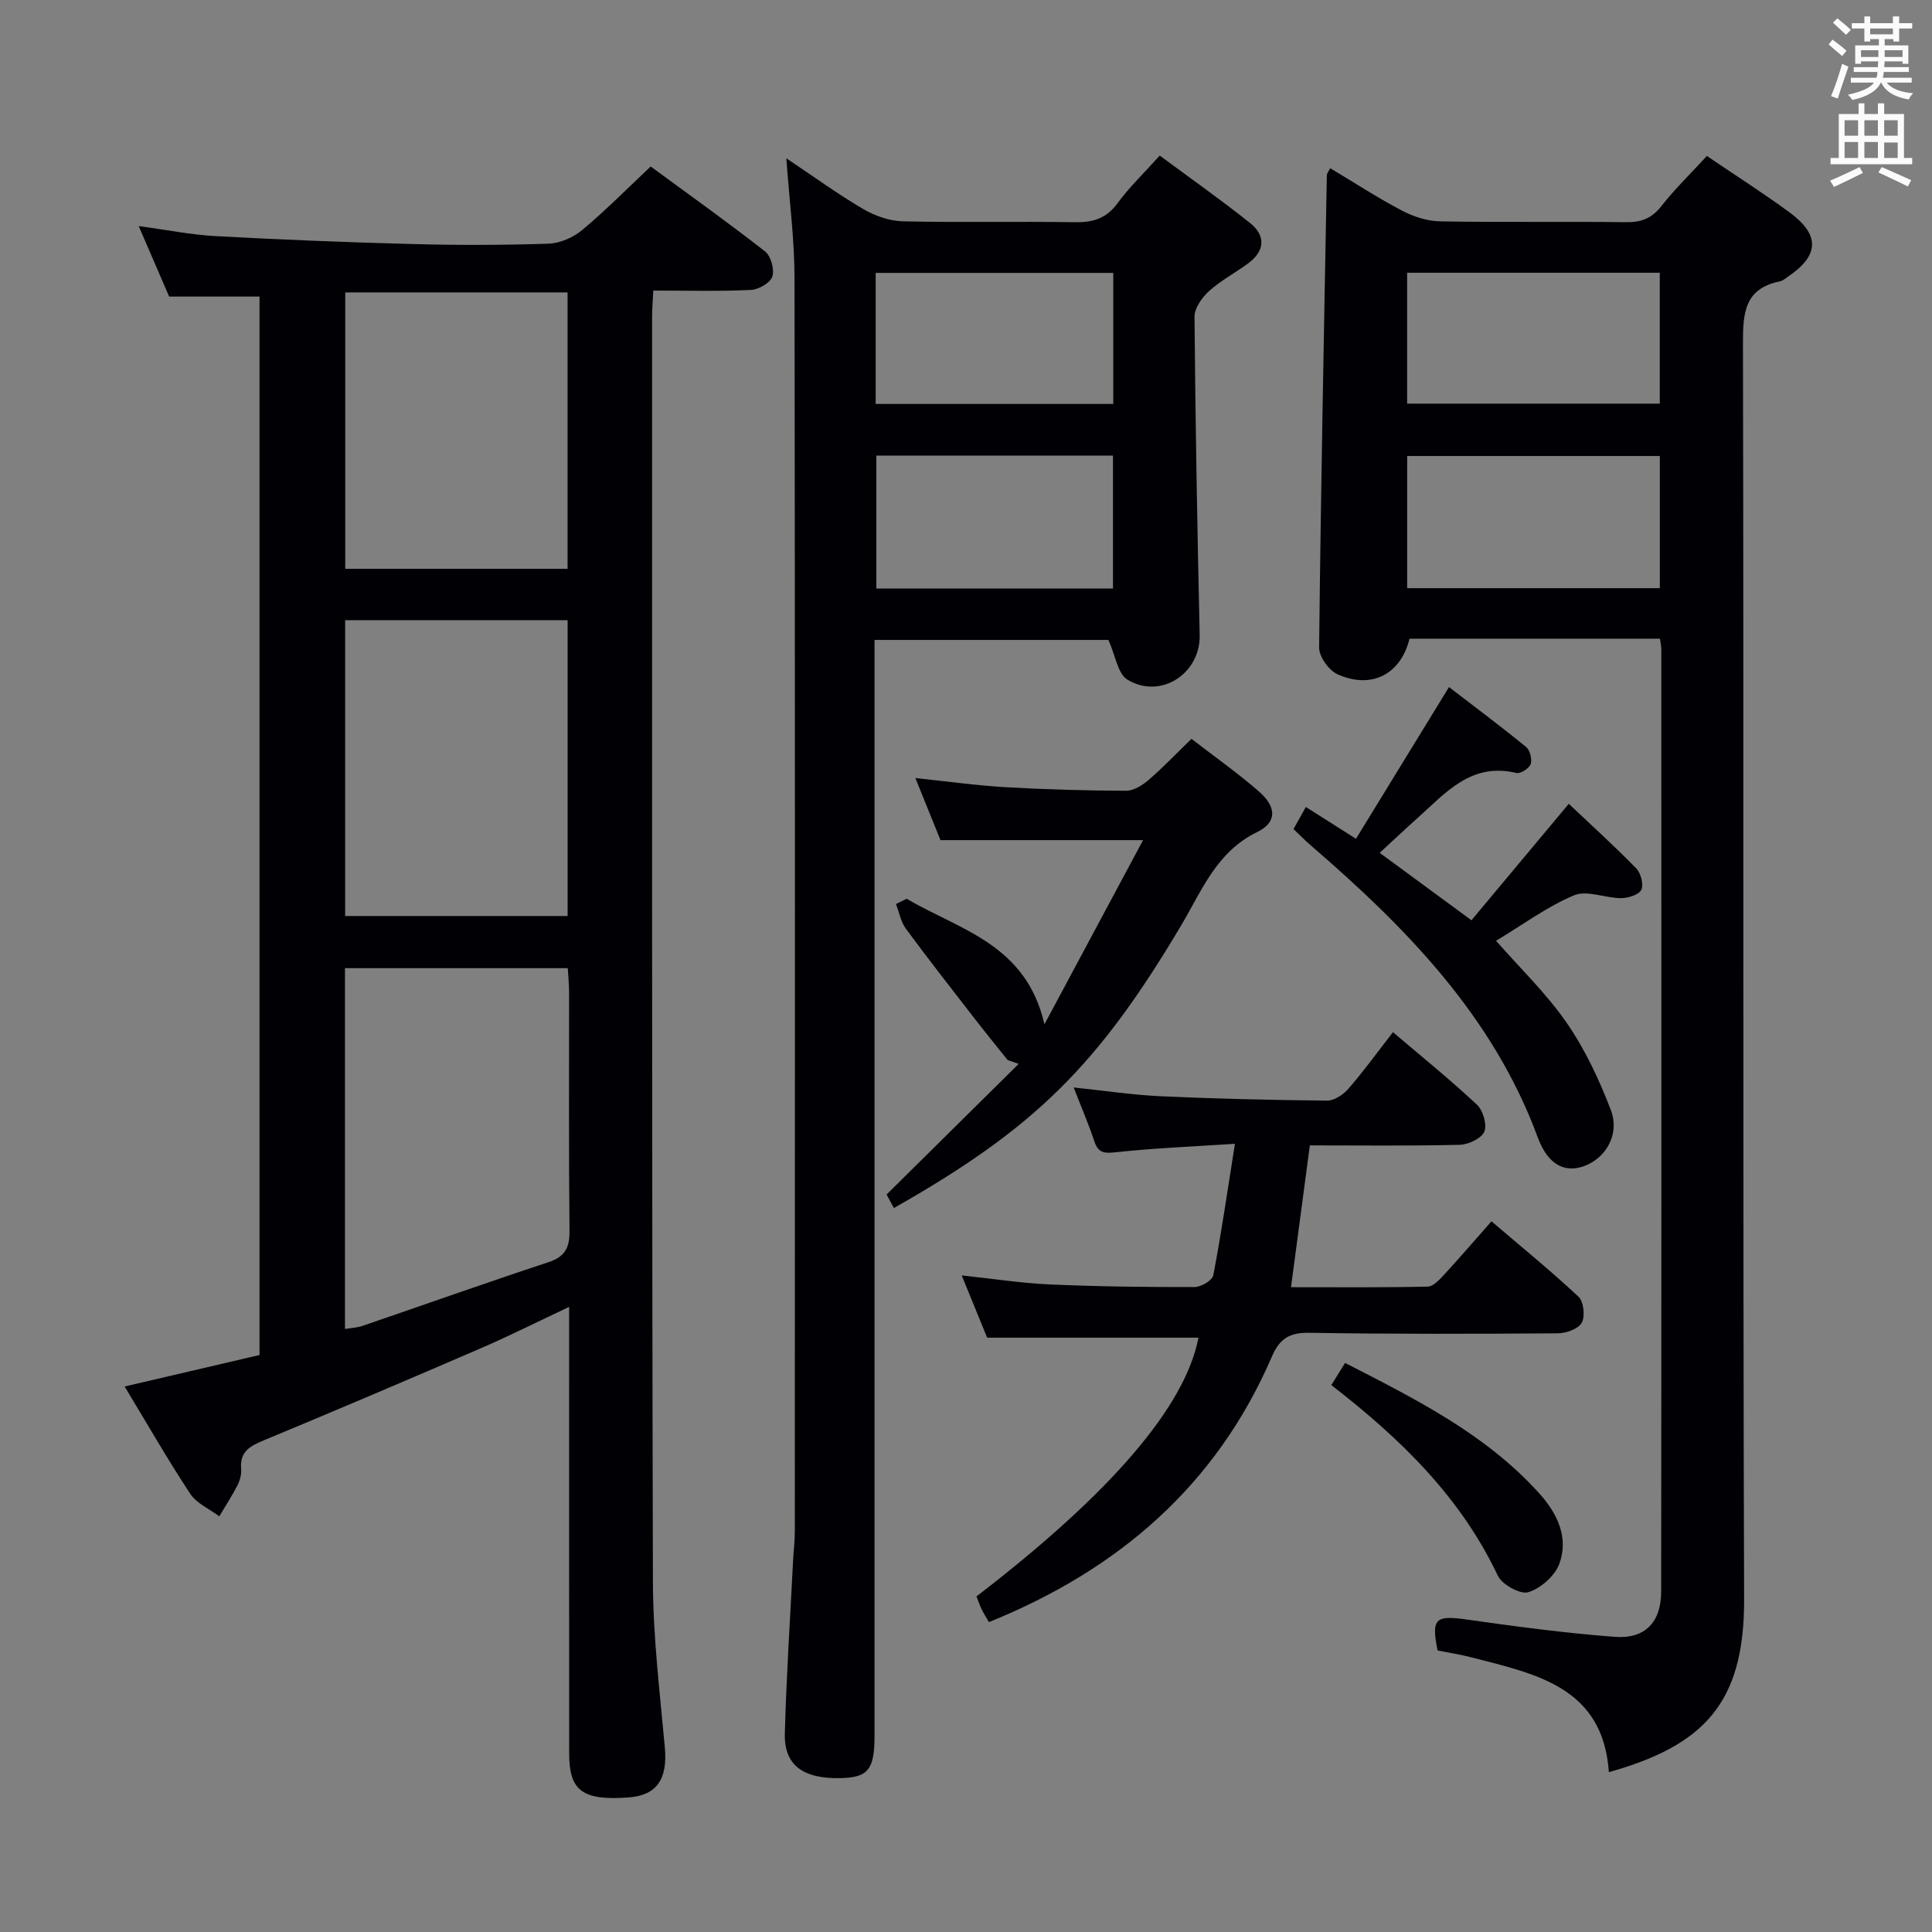 <svg enable-background="new 0 0 400 400" viewBox="0 0 400 400" xmlns="http://www.w3.org/2000/svg"><rect x="0" y="0" width="400" height="400" fill="#808080" stroke="none"/><g fill="#010105"><path d="m117.83 270.58c-6.59 3.1-12.34 5.99-18.23 8.54-14.95 6.46-29.93 12.84-44.97 19.08-2.87 1.19-5.04 2.35-4.7 5.94.1 1.1-.26 2.37-.77 3.38-1.13 2.2-2.49 4.29-3.76 6.42-2.04-1.53-4.68-2.66-6.01-4.66-4.66-7.06-8.87-14.42-13.59-22.22 9.5-2.22 18.61-4.34 27.93-6.52 0-73.14 0-146.05 0-219.14-6.2 0-12.27 0-18.71 0-1.89-4.38-3.92-9.07-6.3-14.59 5.76.77 10.85 1.8 15.99 2.08 13.61.74 27.23 1.29 40.86 1.64 9.33.25 18.67.23 27.99-.08 2.37-.08 5.11-1.27 6.96-2.81 4.84-4.04 9.29-8.55 14.2-13.17 8 5.88 15.97 11.56 23.67 17.58 1.22.95 1.99 3.76 1.51 5.22-.43 1.31-2.86 2.68-4.46 2.76-6.61.31-13.25.13-20.18.13-.1 2.11-.25 3.72-.25 5.34.01 87.33-.06 174.66.17 261.98.03 11.44 1.43 22.89 2.47 34.31.59 6.51-1.63 9.92-7.5 10.35-9.51.69-12.3-1.33-12.31-9.06-.02-28.67-.01-57.33-.01-86 0-1.81 0-3.64 0-6.5zm-46.41-70.13v74.7c1.39-.23 2.55-.27 3.6-.63 12.85-4.4 25.66-8.95 38.56-13.21 3.48-1.15 4.37-3.06 4.33-6.55-.18-16.48-.07-32.96-.09-49.44 0-1.6-.18-3.19-.27-4.87-15.59 0-30.67 0-46.13 0zm46.1-10.8c0-20.52 0-40.72 0-61.25-15.5 0-30.69 0-46.06 0v61.25zm-.01-71.88c0-19.3 0-38.17 0-57.23-15.51 0-30.7 0-46.03 0v57.23z"/><path d="m343.68 132.23c-17.62 0-34.75 0-51.85 0-1.81 7.35-7.83 10.53-14.88 7.39-1.81-.8-3.86-3.66-3.84-5.56.35-32.61 1-65.23 1.6-97.84.01-.28.27-.56.69-1.4 4.97 2.98 9.81 6.13 14.89 8.8 2.38 1.25 5.23 2.16 7.89 2.21 12.83.22 25.66.01 38.49.17 3.11.04 5.26-.76 7.24-3.26 2.86-3.63 6.2-6.88 9.48-10.45 5.92 4.02 11.67 7.68 17.14 11.7 6.33 4.65 6.12 8.92-.32 13.27-.55.37-1.1.88-1.72 1-7.39 1.51-7.64 6.62-7.63 12.95.19 86.65-.04 173.29.24 259.94.07 21.55-8.41 30.24-28 35.76-1.21-17.6-15.04-20.3-28.24-23.72-2.39-.62-4.85-1-7.22-1.48-1.35-6.62-.44-7.33 6.01-6.41 10.18 1.45 20.4 2.81 30.65 3.59 6.31.48 9.62-3.03 9.63-9.4.06-64.98.04-129.97.03-194.95.02-.66-.14-1.29-.28-2.31zm-52.35-48.66h52.31c0-9.26 0-18.15 0-27.1-17.59 0-34.82 0-52.31 0zm52.32 38.2c0-9.43 0-18.46 0-27.36-17.69 0-35.03 0-52.31 0v27.36z"/><path d="m162.8 32.77c5.93 3.97 10.76 7.49 15.89 10.49 2.43 1.42 5.45 2.5 8.23 2.56 11.82.28 23.66-.01 35.48.19 3.78.07 6.61-.7 8.96-3.92 2.44-3.33 5.47-6.23 8.75-9.88 6.29 4.66 12.64 9.13 18.7 13.96 3.25 2.59 3.11 5.75-.34 8.32-2.66 1.98-5.67 3.54-8.11 5.74-1.47 1.33-3.07 3.55-3.05 5.35.18 21.97.58 43.93 1.07 65.89.18 7.96-8.06 13.44-14.98 9.23-1.97-1.2-2.42-4.89-3.92-8.21-15.12 0-31.35 0-48.42 0v6 220.9c0 7-1.33 8.64-7.1 8.75-7.71.16-11.64-2.7-11.47-9.2.32-11.96 1.11-23.91 1.71-35.87.1-1.99.36-3.97.36-5.95.02-86.46.06-172.93-.06-259.39.01-7.91-1.04-15.84-1.7-24.96zm18.5 50.86h49.19c0-9.19 0-18.07 0-27.13-16.54 0-32.75 0-49.19 0zm49.13 38.22c0-9.56 0-18.58 0-27.52-16.6 0-32.8 0-48.99 0v27.52z"/><path d="m248.13 276.95c-14.34 0-28.73 0-43.75 0-1.48-3.62-3.28-8.02-5.27-12.89 6.49.69 12.38 1.61 18.29 1.87 9.96.44 19.94.56 29.91.54 1.35 0 3.68-1.37 3.89-2.43 1.65-8.61 2.9-17.29 4.48-27.23-8.94.59-16.83.9-24.66 1.75-2.44.26-3.64.17-4.46-2.29-1.19-3.6-2.71-7.1-4.27-11.12 6.36.66 12.21 1.55 18.08 1.82 11.46.52 22.93.79 34.41.9 1.47.01 3.33-1.23 4.38-2.44 3.15-3.63 5.98-7.54 9.24-11.73 5.95 5.07 11.86 9.84 17.39 15.02 1.26 1.18 2.13 4.16 1.51 5.59-.6 1.41-3.3 2.67-5.12 2.71-10.14.25-20.29.12-30.99.12-1.28 9.65-2.54 19.09-3.9 29.36 9.52 0 18.91.09 28.3-.12 1.18-.03 2.49-1.49 3.46-2.54 3.16-3.42 6.19-6.96 9.74-10.98 6.11 5.22 12.25 10.21 18.01 15.6 1.08 1.01 1.42 4.05.69 5.39-.7 1.28-3.22 2.19-4.95 2.2-17.16.12-34.32.17-51.47-.11-4.08-.07-6.13 1.19-7.74 4.93-11.51 26.67-31.76 44.13-58.58 54.97-.56-.98-1.09-1.78-1.5-2.63-.42-.88-.73-1.82-1.08-2.69 27.92-21.43 43.22-39.36 45.96-53.57z"/><path d="m187.72 186.07c10.8 6.43 24.69 9.27 28.52 26 7.05-13.16 13.7-25.57 20.42-38.13-14.48 0-27.84 0-41.94 0-1.42-3.52-3.2-7.91-5.2-12.85 6.63.69 12.65 1.54 18.69 1.89 8.29.48 16.61.7 24.91.74 1.56.01 3.37-1.11 4.64-2.2 3.01-2.6 5.77-5.49 8.92-8.55 4.6 3.56 9.48 6.99 13.96 10.89 3.67 3.2 3.8 6.39-.36 8.41-8.41 4.09-11.42 12.06-15.66 19.2-17.25 29.09-30.39 42.13-59.55 58.64-.73-1.36-1.46-2.7-1.51-2.8 9.47-9.37 18.41-18.21 27.35-27.05-.76-.26-1.52-.51-2.28-.77-2.32-2.91-4.67-5.79-6.94-8.72-4.75-6.13-9.53-12.23-14.13-18.48-1.06-1.43-1.39-3.4-2.06-5.12.74-.38 1.48-.74 2.22-1.1z"/><path d="m267.81 171.65c.88-1.59 1.68-3.02 2.55-4.57 3.33 2.11 6.52 4.14 10.38 6.58 6.37-10.39 12.6-20.54 19.26-31.41 5.35 4.12 10.75 8.14 15.96 12.4.81.66 1.28 2.55.95 3.54-.3.89-2.11 2.05-2.95 1.85-9.4-2.28-14.69 4.17-20.56 9.4-2.47 2.2-4.87 4.48-7.75 7.13 6.35 4.66 12.42 9.12 19 13.96 6.72-8.05 13.21-15.81 20.15-24.11 4.73 4.47 9.49 8.78 13.97 13.38.96.98 1.57 3.36 1.04 4.43-.52 1.05-2.73 1.72-4.2 1.72-3.27 0-7.04-1.71-9.71-.59-5.59 2.35-10.61 6.08-16.16 9.42 5.03 5.73 10.45 10.93 14.63 16.99 3.8 5.5 6.73 11.76 9.13 18.03 1.94 5.07-1.07 10.1-5.71 11.69-3.85 1.31-7.3-.31-9.4-5.97-9.27-25.14-27.23-43.42-46.91-60.41-1.24-1.06-2.39-2.24-3.67-3.46z"/><path d="m275.64 286.77c1.02-1.65 1.8-2.9 2.84-4.59 14.56 7.47 29.1 14.69 40.21 27.01 3.7 4.1 6.18 9.15 4.13 14.63-.93 2.49-3.86 5.05-6.41 5.83-1.66.51-5.43-1.58-6.3-3.42-7.7-16.27-20.11-28.35-34.47-39.46z"/></g><path d="m378.6 9.2.8-1c.9.7 1.9 1.4 2.9 2.3l-.9 1.1c-1.1-.9-2-1.7-2.8-2.4zm.5 10.7c.9-2.1 1.6-4.3 2.3-6.7.4.2.8.4 1.3.6-.7 2.1-1.5 4.3-2.2 6.6zm.4-15.2.9-.9c1 .8 2 1.6 2.8 2.4l-1 1c-1-.9-1.9-1.8-2.7-2.5zm12.5-1.3h1.2v1.4h2.7v1.1h-2.7v2.7h-1.2v-.5h-1.8v1.3h4.9v3.8h-1.2v-.5h-3.7c0 .4-.1.9-.1 1.2h5.1v1h-5.2c0 .5-.1.9-.2 1.2h6v1h-5.2c1.1 1.3 2.9 2 5.5 2.2-.4.4-.7.8-.9 1.3-2.9-.5-4.8-1.6-5.7-3.5h-.1c-.8 1.7-2.7 2.9-5.9 3.6-.2-.4-.6-.8-.9-1.1 2.8-.6 4.6-1.4 5.4-2.5h-4.8v-1h5.3c.1-.3.2-.7.2-1.2h-4.9v-1h5c0-.4 0-.8.1-1.2h-3.6v.5h-1.2v-3.8h4.9v-1.3h-1.8v.5h-1.2v-2.7h-2.6v-1.1h2.6v-1.4h1.2v1.4h4.7v-1.4zm-6.7 8.4h3.6c0-.4 0-.9 0-1.4h-3.6zm1.9-4.7h4.7v-1.2h-4.7zm6.7 3.3h-3.7v1.4h3.7z" fill="#fafbfa"/><path d="m384.7 21.4h1.3v2.2h2.8v-2.2h1.3v2.2h4.1v9.1h1.7v1.3h-16.9v-1.3h1.7v-9.1h4.1v-2.2zm.3 13.2.7 1.2c-1.8.9-3.8 1.9-6 2.9-.2-.4-.5-.8-.8-1.3 2.4-1 4.4-2 6.1-2.8zm-3.1-6.5h2.8v-3.2h-2.8zm0 4.6h2.8v-3.3h-2.8zm4.1-4.6h2.8v-3.2h-2.8zm0 4.6h2.8v-3.3h-2.8zm3.6 1.9c2.1.9 4.1 1.8 6.1 2.7l-.7 1.3c-2.2-1.1-4.2-2-6.1-2.9zm3.3-9.7h-2.8v3.2h2.8zm-2.8 7.8h2.8v-3.2h-2.8z" fill="#fafbfa"/></svg>